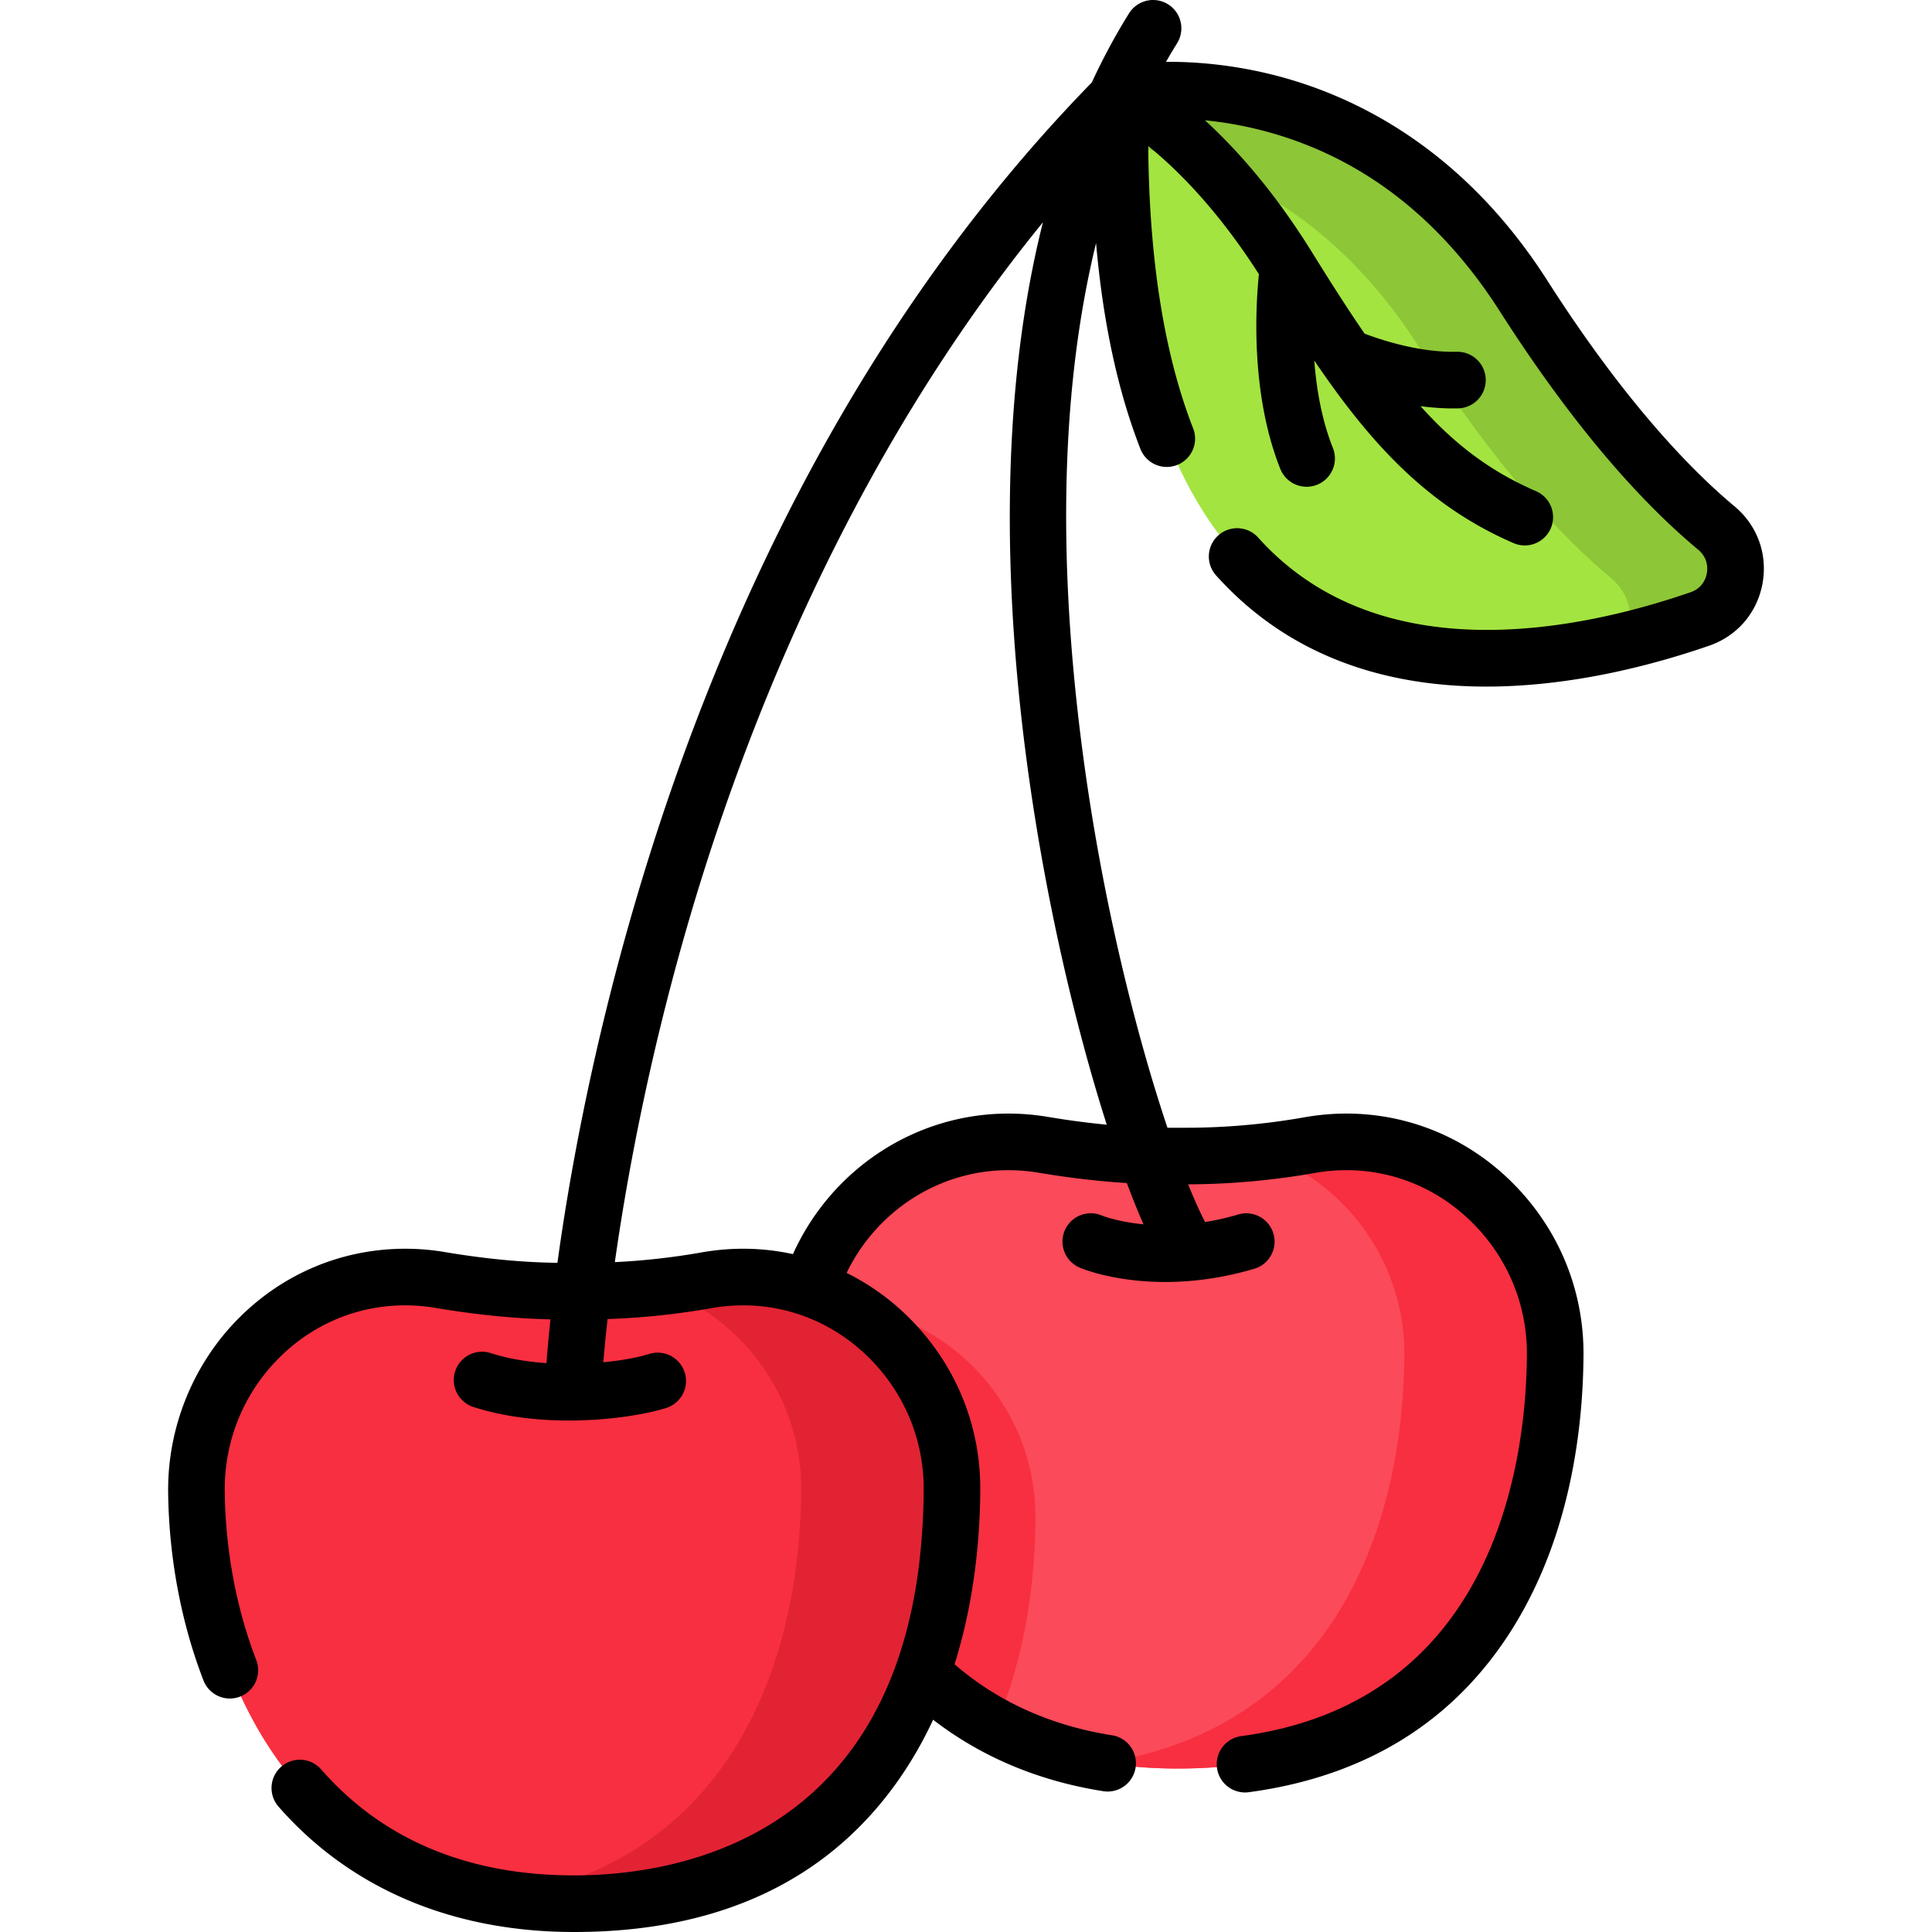 <svg xmlns="http://www.w3.org/2000/svg" width="512" height="512"><path fill="#fb4a59" d="M356.603 302.61a55.6 55.6 0 0 0-9.452.847c-10.829 1.916-21.799 2.91-32.796 2.91h-4.741c-11.122 0-22.197-1.142-33.165-2.988a55.6 55.6 0 0 0-8.673-.766c-31.284-.314-56.249 25.769-55.858 57.052.621 49.65 27.699 109.017 100.109 109.017 77.842 0 99.775-59.819 100.116-109.583.213-30.812-24.728-56.622-55.54-56.489"/><g fill="#f82f40"><path d="M274.415 402.42c-.12 18.15-3.12 37.65-10.66 55.09-36.61-19.54-51.38-61.33-51.84-97.85-.06-4.61.44-9.11 1.42-13.43 1.82-.19 3.67-.29 5.54-.3 30.81-.13 55.75 25.68 55.54 56.49M412.142 359.095c-.345 49.761-22.273 109.583-100.118 109.583-6.858 0-13.313-.528-19.378-1.539 61.213-9.672 79.224-62.982 79.534-108.044.161-24.811-15.978-46.383-38.366-53.758a186 186 0 0 0 13.336-1.884 55.7 55.7 0 0 1 9.454-.839c30.807-.137 55.757 25.674 55.538 56.481"/></g><path fill="#f82f40" d="M196.746 338.429a55.6 55.6 0 0 0-9.452.847c-10.829 1.916-21.799 2.91-32.796 2.91h-4.741c-11.122 0-22.197-1.142-33.165-2.988a55.6 55.6 0 0 0-8.673-.766c-31.284-.314-56.249 25.769-55.858 57.052C52.682 445.133 79.76 504.5 152.17 504.5c77.842 0 99.775-59.819 100.116-109.583.212-30.81-24.729-56.62-55.54-56.488"/><path fill="#e22334" d="M252.284 394.914c-.345 49.761-22.273 109.583-100.118 109.583-6.858 0-13.313-.528-19.378-1.539 61.213-9.672 79.224-62.982 79.534-108.044.161-24.811-15.978-46.383-38.366-53.758a186 186 0 0 0 13.336-1.884 55.7 55.7 0 0 1 9.454-.839c30.807-.137 55.757 25.674 55.538 56.481"/><path fill="#a3e440" d="M296.933 24.803s64.634-12.391 106.803 53.579c20.64 32.289 38.384 50.935 51.122 61.558 8.409 7.012 5.973 20.525-4.376 24.097-50.591 17.461-158.396 34.579-153.549-139.234"/><path fill="#8dc637" d="M450.476 164.031c-5.847 2.022-12.474 4.043-19.596 5.755 2.378-5.41 1.31-12.199-3.871-16.529-12.739-10.614-30.486-29.268-51.127-61.557-24.478-38.297-56.526-50.174-79.098-53.413-.034-4.354.023-8.856.149-13.485 0 0 64.636-12.394 106.804 53.585 20.642 32.289 38.389 50.932 51.116 61.557 8.42 7.007 5.973 20.515-4.377 24.087"/><path d="M459.662 134.18c-11.097-9.254-28.711-27.147-49.606-59.838-23.129-36.184-52.89-49.762-73.782-54.781-10.673-2.565-20.144-3.221-27.266-3.18a144 144 0 0 1 2.926-4.906 7.5 7.5 0 1 0-12.721-7.949c-3.679 5.887-6.95 12.024-9.885 18.341-29.999 30.737-56.217 67.432-77.938 109.156-17.77 34.133-32.595 71.682-44.064 111.603-10.876 37.854-16.622 70.324-19.601 92.036-9.343-.119-19.14-1.051-29.887-2.86a63.3 63.3 0 0 0-9.844-.871c-16.875-.144-32.704 6.353-44.685 18.365-12.13 12.16-18.964 29.029-18.747 46.281.216 17.266 3.452 34.472 9.359 49.756a7.505 7.505 0 0 0 9.7 4.292 7.5 7.5 0 0 0 4.292-9.7c-5.271-13.636-8.159-29.036-8.354-44.535-.168-13.436 4.936-26.043 14.369-35.501 8.992-9.015 20.848-13.961 33.431-13.961q.24 0 .481.003c2.522.025 5.047.248 7.505.662 10.891 1.834 20.923 2.835 30.54 3.048-.58 5.419-.902 9.358-1.064 11.601-5.111-.352-10.228-1.181-14.824-2.678a7.501 7.501 0 0 0-4.644 14.264c8.143 2.651 17.084 3.627 25.397 3.627 10.609 0 20.193-1.591 25.77-3.319a7.5 7.5 0 0 0-4.442-14.328c-2.979.923-7.266 1.737-12.189 2.209.201-2.476.554-6.36 1.126-11.454a197.5 197.5 0 0 0 27.581-2.9 48 48 0 0 1 8.179-.732l.203-.001c12.553 0 24.43 4.981 33.465 14.04 9.338 9.361 14.431 21.755 14.341 34.897C244.154 487.048 179.806 497 152.17 497c-28.184 0-50.748-9.453-67.067-28.096a7.5 7.5 0 0 0-10.583-.704 7.5 7.5 0 0 0-.704 10.583C92.837 500.514 119.932 512 152.17 512c37.776 0 66.444-13.204 85.206-39.246 3.931-5.457 7.198-11.174 9.912-17.001 12.804 9.862 27.923 16.228 45.088 18.932q.594.094 1.176.093a7.501 7.501 0 0 0 1.158-14.909c-16.22-2.555-30.244-8.885-41.742-18.822 5.219-16.595 6.729-33.067 6.819-46.079.117-17.181-6.531-33.373-18.721-45.594a63.2 63.2 0 0 0-16.705-12.037c8.002-16.526 24.575-27.229 42.868-27.229l.471.003c2.521.025 5.046.248 7.505.662 8.235 1.387 15.974 2.288 23.42 2.742 1.524 4.08 3.005 7.744 4.414 10.939-6.805-.652-10.858-2.25-11.026-2.319a7.499 7.499 0 0 0-5.887 13.796c.525.227 9.076 3.809 22.663 3.809 6.749 0 14.743-.885 23.61-3.505 3.973-1.174 6.241-5.345 5.067-9.317s-5.345-6.246-9.317-5.067a71 71 0 0 1-8.789 2.006c-1.264-2.436-2.781-5.764-4.489-9.998 11.123-.03 22.42-1.042 33.589-3.019a48 48 0 0 1 8.176-.732l.203-.001c12.552 0 24.43 4.981 33.465 14.04 9.338 9.361 14.431 21.755 14.341 34.897-.188 27.366-7.949 91.993-75.805 101.058a7.501 7.501 0 0 0 1.987 14.868c31.177-4.164 54.799-18.877 70.208-43.727 15.141-24.415 18.478-52.682 18.61-72.095.117-17.181-6.531-33.373-18.721-45.594-11.936-11.967-27.711-18.506-44.352-18.446-3.6.016-7.209.339-10.727.962-10.479 1.854-21.074 2.795-31.489 2.795h-4.741l-.227-.003a426 426 0 0 1-5.576-17.997c-5.361-18.673-12.706-48.455-17.255-84.295-7.284-57.383-3.858-100.37 3.911-132.158 1.83 20.983 5.77 39.285 11.798 54.675a7.501 7.501 0 0 0 13.967-5.471c-7.699-19.655-11.698-44.81-11.937-74.901a97 97 0 0 1 2.266 1.88c6.733 5.771 16.775 15.963 27.064 32.074-.835 8.049-2.332 31.53 5.673 51.604a7.5 7.5 0 0 0 9.745 4.189 7.5 7.5 0 0 0 4.188-9.745c-2.977-7.464-4.365-15.706-4.934-23.166 14.902 21.944 29.934 38.478 52.801 48.378.971.42 1.981.619 2.976.619a7.5 7.5 0 0 0 2.984-14.384c-11.937-5.168-21.36-12.223-30.605-22.527 2.805.373 5.729.601 8.687.601q.633 0 1.266-.015a7.5 7.5 0 0 0-.165-14.998l-.172.002q-.472.01-.947.011c-9.758 0-19.512-3.301-23.491-4.823-4.342-6.316-8.893-13.421-13.865-21.453-10.041-16.218-20.137-27.48-28.445-35.084a100 100 0 0 1 14.094 2.422c26.202 6.479 47.735 22.669 64.003 48.117 17.605 27.543 35.315 48.833 52.639 63.28 2.673 2.229 2.476 5.117 2.267 6.256-.207 1.127-1.038 3.869-4.287 4.99-28.974 10-82.391 21.416-114.605-14.475a7.5 7.5 0 0 0-10.591-.571 7.5 7.5 0 0 0-.571 10.591c20.127 22.424 46.468 29.465 71.628 29.465 22.342 0 43.754-5.557 59.034-10.83 7.438-2.567 12.728-8.723 14.146-16.465 1.421-7.763-1.351-15.419-7.417-20.478M293.303 298.057a219 219 0 0 1-15.608-2.074 63.3 63.3 0 0 0-10.466-.874c-24.653 0-46.907 14.707-57.089 37.243a62 62 0 0 0-13.157-1.424l-.27.001a63.4 63.4 0 0 0-10.728.962 183 183 0 0 1-23.043 2.585c3.019-21.304 8.648-52.454 18.908-88.086 15.178-52.707 43.493-124.831 94.534-187.473-11.883 47.251-9.839 99.142-4.71 139.543 4.857 38.26 13.391 73.797 21.629 99.597"/></svg>